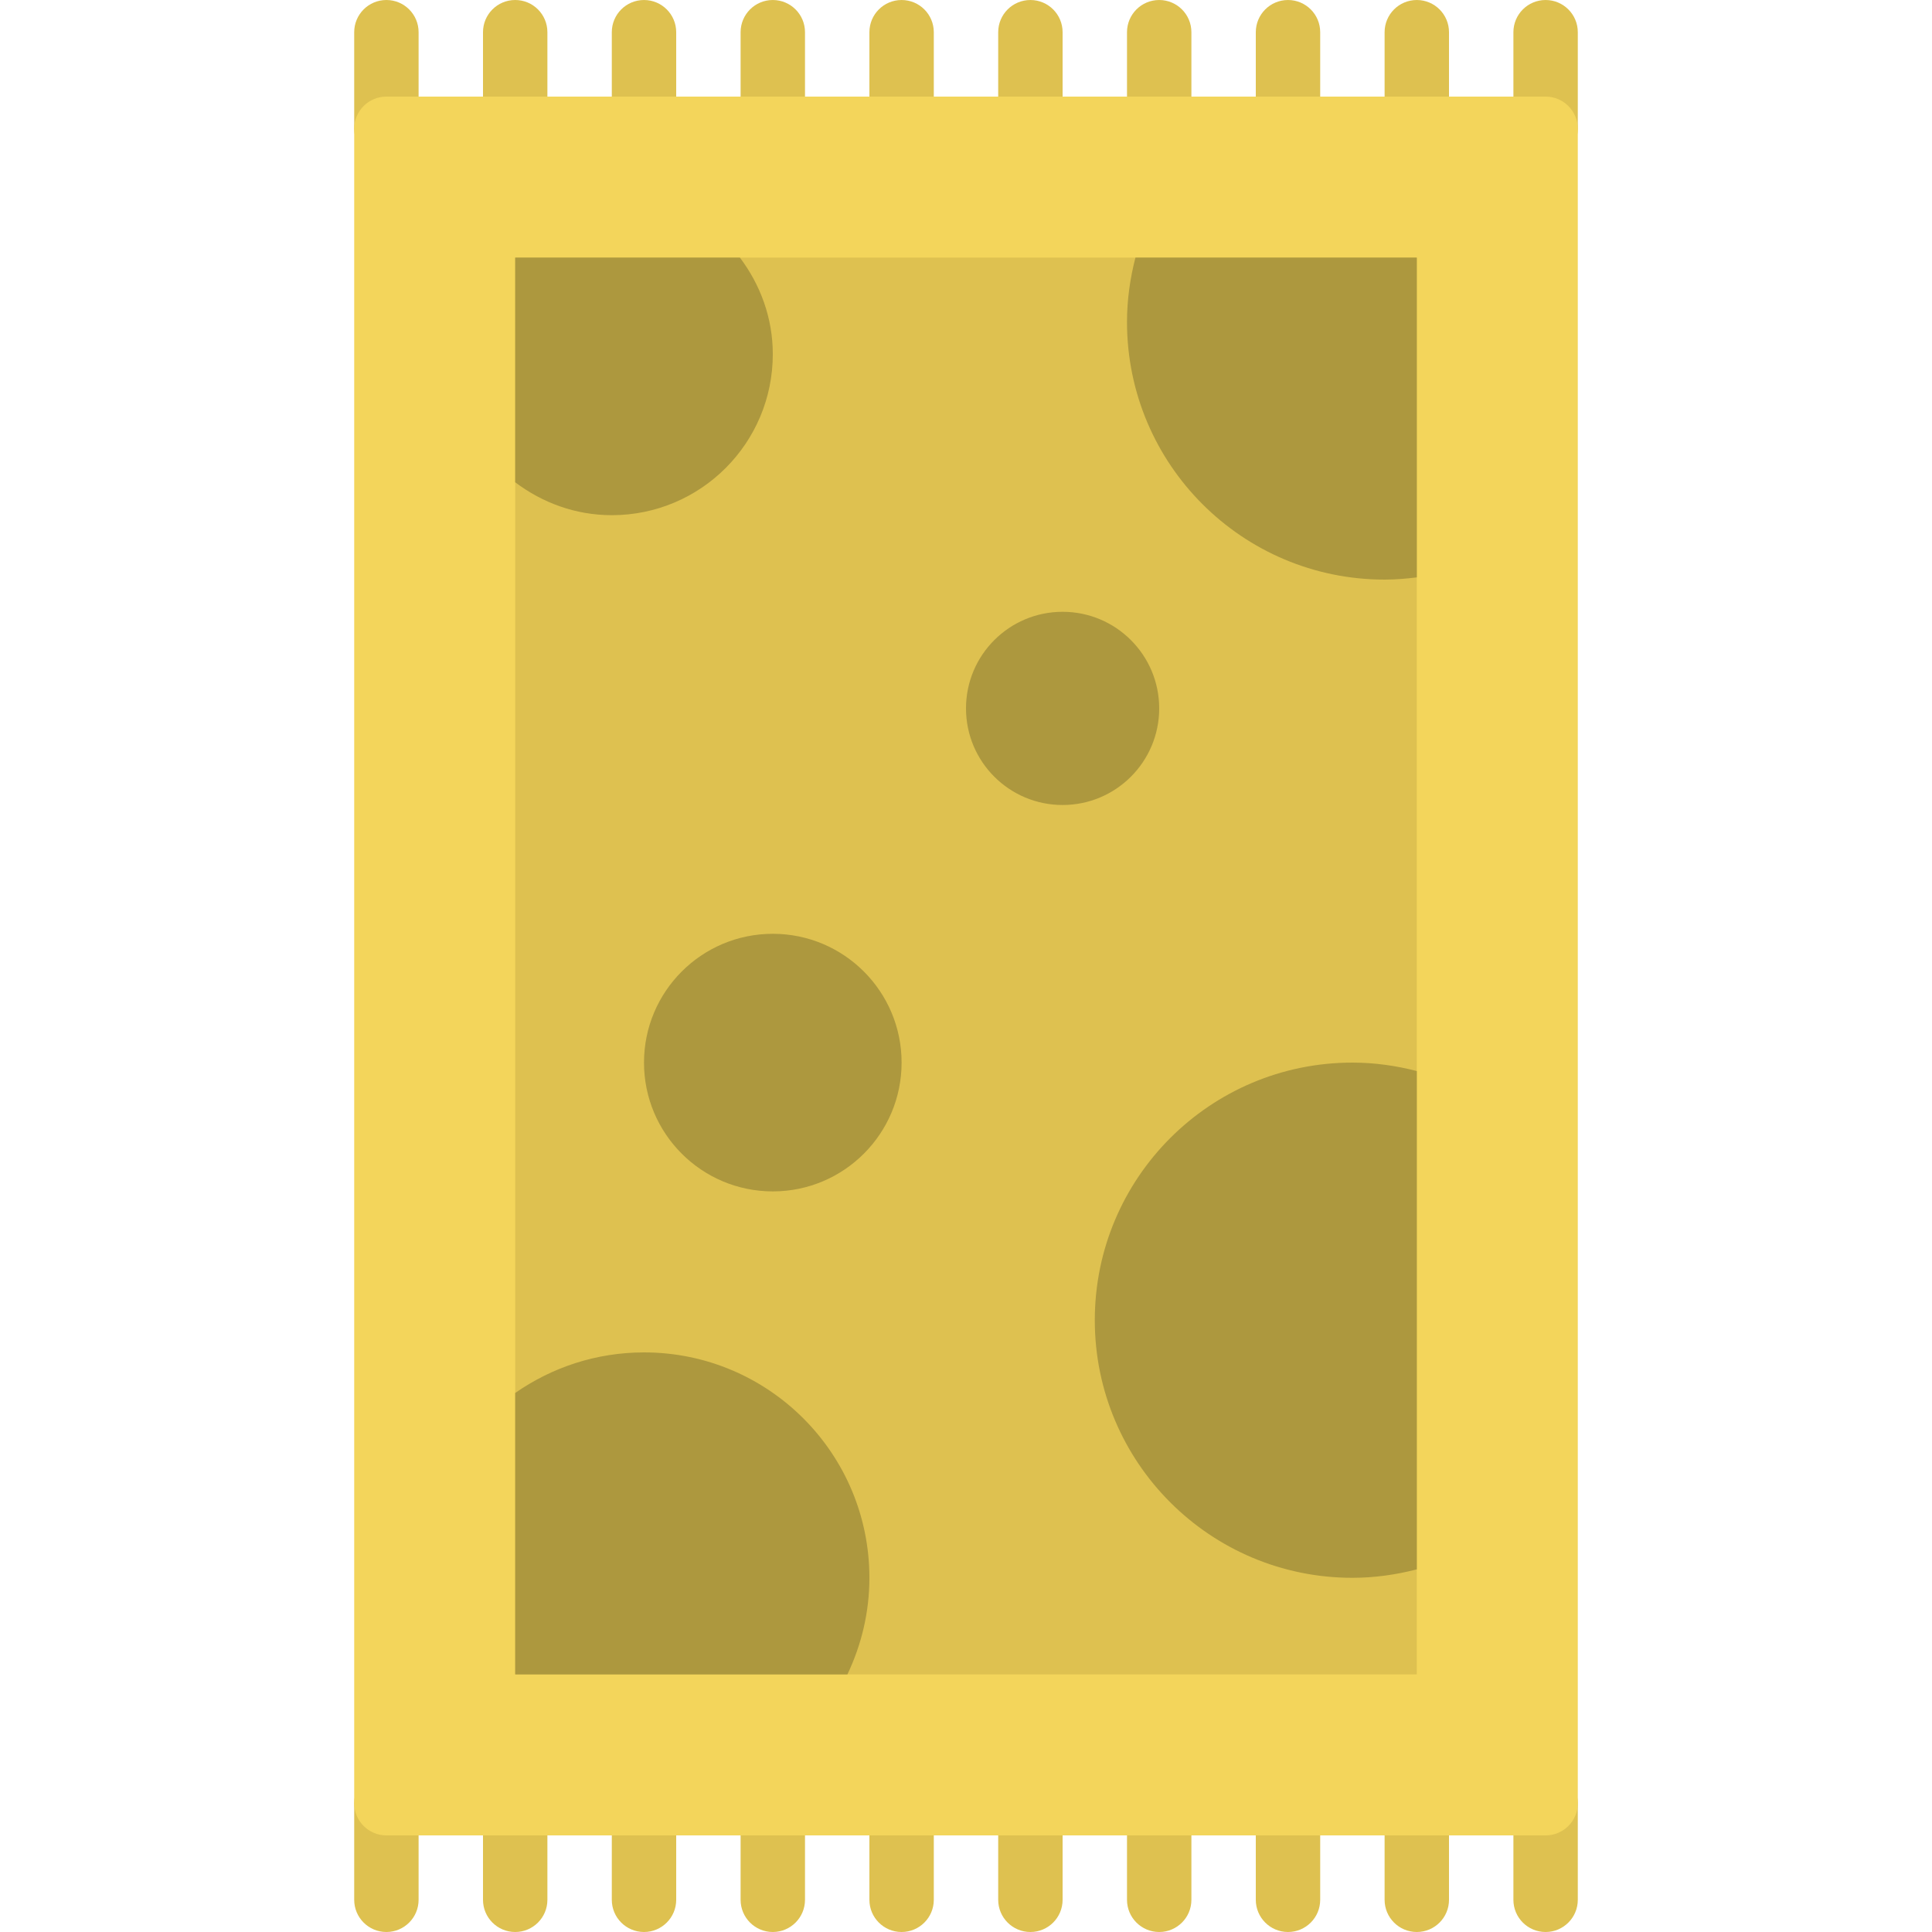 <?xml version="1.0" encoding="iso-8859-1"?>
<!-- Generator: Adobe Illustrator 19.0.0, SVG Export Plug-In . SVG Version: 6.00 Build 0)  -->
<svg xmlns="http://www.w3.org/2000/svg" xmlns:xlink="http://www.w3.org/1999/xlink" version="1.1" id="Capa_1" x="0px" y="0px" viewBox="0 0 512 512" style="enable-background:new 0 0 512 512;" xml:space="preserve">
<g>
	<g>
		<path style="fill:#DEC150;" d="M102.4,512c-4.719,0-8.533-3.823-8.533-8.533v-25.6c0-4.71,3.814-8.533,8.533-8.533    c4.719,0,8.533,3.823,8.533,8.533v25.6C110.933,508.177,107.119,512,102.4,512"/>
		<path style="fill:#DEC150;" d="M136.533,512c-4.719,0-8.533-3.823-8.533-8.533v-25.6c0-4.71,3.814-8.533,8.533-8.533    s8.533,3.823,8.533,8.533v25.6C145.067,508.177,141.252,512,136.533,512"/>
		<path style="fill:#DEC150;" d="M170.667,512c-4.719,0-8.533-3.823-8.533-8.533v-25.6c0-4.71,3.814-8.533,8.533-8.533    c4.719,0,8.533,3.823,8.533,8.533v25.6C179.2,508.177,175.386,512,170.667,512"/>
		<path style="fill:#DEC150;" d="M204.8,512c-4.719,0-8.533-3.823-8.533-8.533v-25.6c0-4.71,3.814-8.533,8.533-8.533    c4.719,0,8.533,3.823,8.533,8.533v25.6C213.333,508.177,209.519,512,204.8,512"/>
		<path style="fill:#DEC150;" d="M238.933,512c-4.719,0-8.533-3.823-8.533-8.533v-25.6c0-4.71,3.814-8.533,8.533-8.533    c4.719,0,8.533,3.823,8.533,8.533v25.6C247.467,508.177,243.652,512,238.933,512"/>
		<path style="fill:#DEC150;" d="M273.067,512c-4.719,0-8.533-3.823-8.533-8.533v-25.6c0-4.71,3.814-8.533,8.533-8.533    s8.533,3.823,8.533,8.533v25.6C281.6,508.177,277.786,512,273.067,512"/>
		<path style="fill:#DEC150;" d="M307.2,512c-4.719,0-8.533-3.823-8.533-8.533v-25.6c0-4.71,3.814-8.533,8.533-8.533    s8.533,3.823,8.533,8.533v25.6C315.733,508.177,311.919,512,307.2,512"/>
		<path style="fill:#DEC150;" d="M341.333,512c-4.719,0-8.533-3.823-8.533-8.533v-25.6c0-4.71,3.814-8.533,8.533-8.533    s8.533,3.823,8.533,8.533v25.6C349.867,508.177,346.052,512,341.333,512"/>
		<path style="fill:#DEC150;" d="M375.467,512c-4.719,0-8.533-3.823-8.533-8.533v-25.6c0-4.71,3.814-8.533,8.533-8.533    c4.719,0,8.533,3.823,8.533,8.533v25.6C384,508.177,380.186,512,375.467,512"/>
		<path style="fill:#DEC150;" d="M409.6,512c-4.719,0-8.533-3.823-8.533-8.533v-25.6c0-4.71,3.814-8.533,8.533-8.533    c4.719,0,8.533,3.823,8.533,8.533v25.6C418.133,508.177,414.319,512,409.6,512"/>
		<path style="fill:#DEC150;" d="M102.4,42.667c-4.719,0-8.533-3.823-8.533-8.533v-25.6C93.867,3.823,97.681,0,102.4,0    c4.719,0,8.533,3.823,8.533,8.533v25.6C110.933,38.844,107.119,42.667,102.4,42.667"/>
		<path style="fill:#DEC150;" d="M136.533,42.667c-4.719,0-8.533-3.823-8.533-8.533v-25.6C128,3.823,131.814,0,136.533,0    s8.533,3.823,8.533,8.533v25.6C145.067,38.844,141.252,42.667,136.533,42.667"/>
		<path style="fill:#DEC150;" d="M170.667,42.667c-4.719,0-8.533-3.823-8.533-8.533v-25.6c0-4.71,3.814-8.533,8.533-8.533    c4.719,0,8.533,3.823,8.533,8.533v25.6C179.2,38.844,175.386,42.667,170.667,42.667"/>
		<path style="fill:#DEC150;" d="M204.8,42.667c-4.719,0-8.533-3.823-8.533-8.533v-25.6c0-4.71,3.814-8.533,8.533-8.533    c4.719,0,8.533,3.823,8.533,8.533v25.6C213.333,38.844,209.519,42.667,204.8,42.667"/>
		<path style="fill:#DEC150;" d="M238.933,42.667c-4.719,0-8.533-3.823-8.533-8.533v-25.6c0-4.71,3.814-8.533,8.533-8.533    c4.719,0,8.533,3.823,8.533,8.533v25.6C247.467,38.844,243.652,42.667,238.933,42.667"/>
		<path style="fill:#DEC150;" d="M273.067,42.667c-4.719,0-8.533-3.823-8.533-8.533v-25.6c0-4.71,3.814-8.533,8.533-8.533    s8.533,3.823,8.533,8.533v25.6C281.6,38.844,277.786,42.667,273.067,42.667"/>
		<path style="fill:#DEC150;" d="M307.2,42.667c-4.719,0-8.533-3.823-8.533-8.533v-25.6c0-4.71,3.814-8.533,8.533-8.533    s8.533,3.823,8.533,8.533v25.6C315.733,38.844,311.919,42.667,307.2,42.667"/>
		<path style="fill:#DEC150;" d="M341.333,42.667c-4.719,0-8.533-3.823-8.533-8.533v-25.6c0-4.71,3.814-8.533,8.533-8.533    s8.533,3.823,8.533,8.533v25.6C349.867,38.844,346.052,42.667,341.333,42.667"/>
		<path style="fill:#DEC150;" d="M375.467,42.667c-4.719,0-8.533-3.823-8.533-8.533v-25.6c0-4.71,3.814-8.533,8.533-8.533    C380.186,0,384,3.823,384,8.533v25.6C384,38.844,380.186,42.667,375.467,42.667"/>
		<path style="fill:#DEC150;" d="M409.6,42.667c-4.719,0-8.533-3.823-8.533-8.533v-25.6c0-4.71,3.814-8.533,8.533-8.533    c4.719,0,8.533,3.823,8.533,8.533v25.6C418.133,38.844,414.319,42.667,409.6,42.667"/>
	</g>
	<path style="fill:#F3D55B;" d="M409.6,486.4H102.4c-4.719,0-8.533-3.823-8.533-8.533V34.133c0-4.71,3.814-8.533,8.533-8.533h307.2   c4.719,0,8.533,3.823,8.533,8.533v443.733C418.133,482.577,414.319,486.4,409.6,486.4"/>
	<polygon style="fill:#DEC150;" points="136.533,443.733 375.467,443.733 375.467,68.267 136.533,68.267  "/>
	<g>
		<path style="fill:#AD983E;" d="M238.933,281.6c0-18.85-15.283-34.133-34.133-34.133s-34.133,15.283-34.133,34.133    s15.283,34.133,34.133,34.133S238.933,300.45,238.933,281.6"/>
		<path style="fill:#AD983E;" d="M375.467,283.837c-5.47-1.408-11.162-2.236-17.067-2.236c-37.7,0-68.267,30.558-68.267,68.267    c0,37.7,30.566,68.267,68.267,68.267c5.905,0,11.597-0.828,17.067-2.236V283.837z"/>
		<path style="fill:#AD983E;" d="M136.533,127.808c7.151,5.402,15.949,8.721,25.6,8.721c23.569,0,42.667-19.098,42.667-42.667    c0-9.643-3.328-18.449-8.721-25.6h-59.546V127.808z"/>
		<path style="fill:#AD983E;" d="M170.667,358.4c-12.698,0-24.448,3.994-34.133,10.752v74.581h88.038    c3.695-7.765,5.828-16.427,5.828-25.6C230.4,385.143,203.657,358.4,170.667,358.4"/>
		<path style="fill:#AD983E;" d="M298.667,85.333c0,37.7,30.566,68.267,68.267,68.267c2.901,0,5.734-0.239,8.533-0.589V68.267    h-74.564C299.494,73.728,298.667,79.428,298.667,85.333"/>
		<path style="fill:#AD983E;" d="M307.2,187.733c0-14.14-11.46-25.6-25.6-25.6c-14.14,0-25.6,11.46-25.6,25.6    c0,14.14,11.46,25.6,25.6,25.6C295.74,213.333,307.2,201.873,307.2,187.733"/>
	</g>
</g>
<g>
</g>
<g>
</g>
<g>
</g>
<g>
</g>
<g>
</g>
<g>
</g>
<g>
</g>
<g>
</g>
<g>
</g>
<g>
</g>
<g>
</g>
<g>
</g>
<g>
</g>
<g>
</g>
<g>
</g>
</svg>
